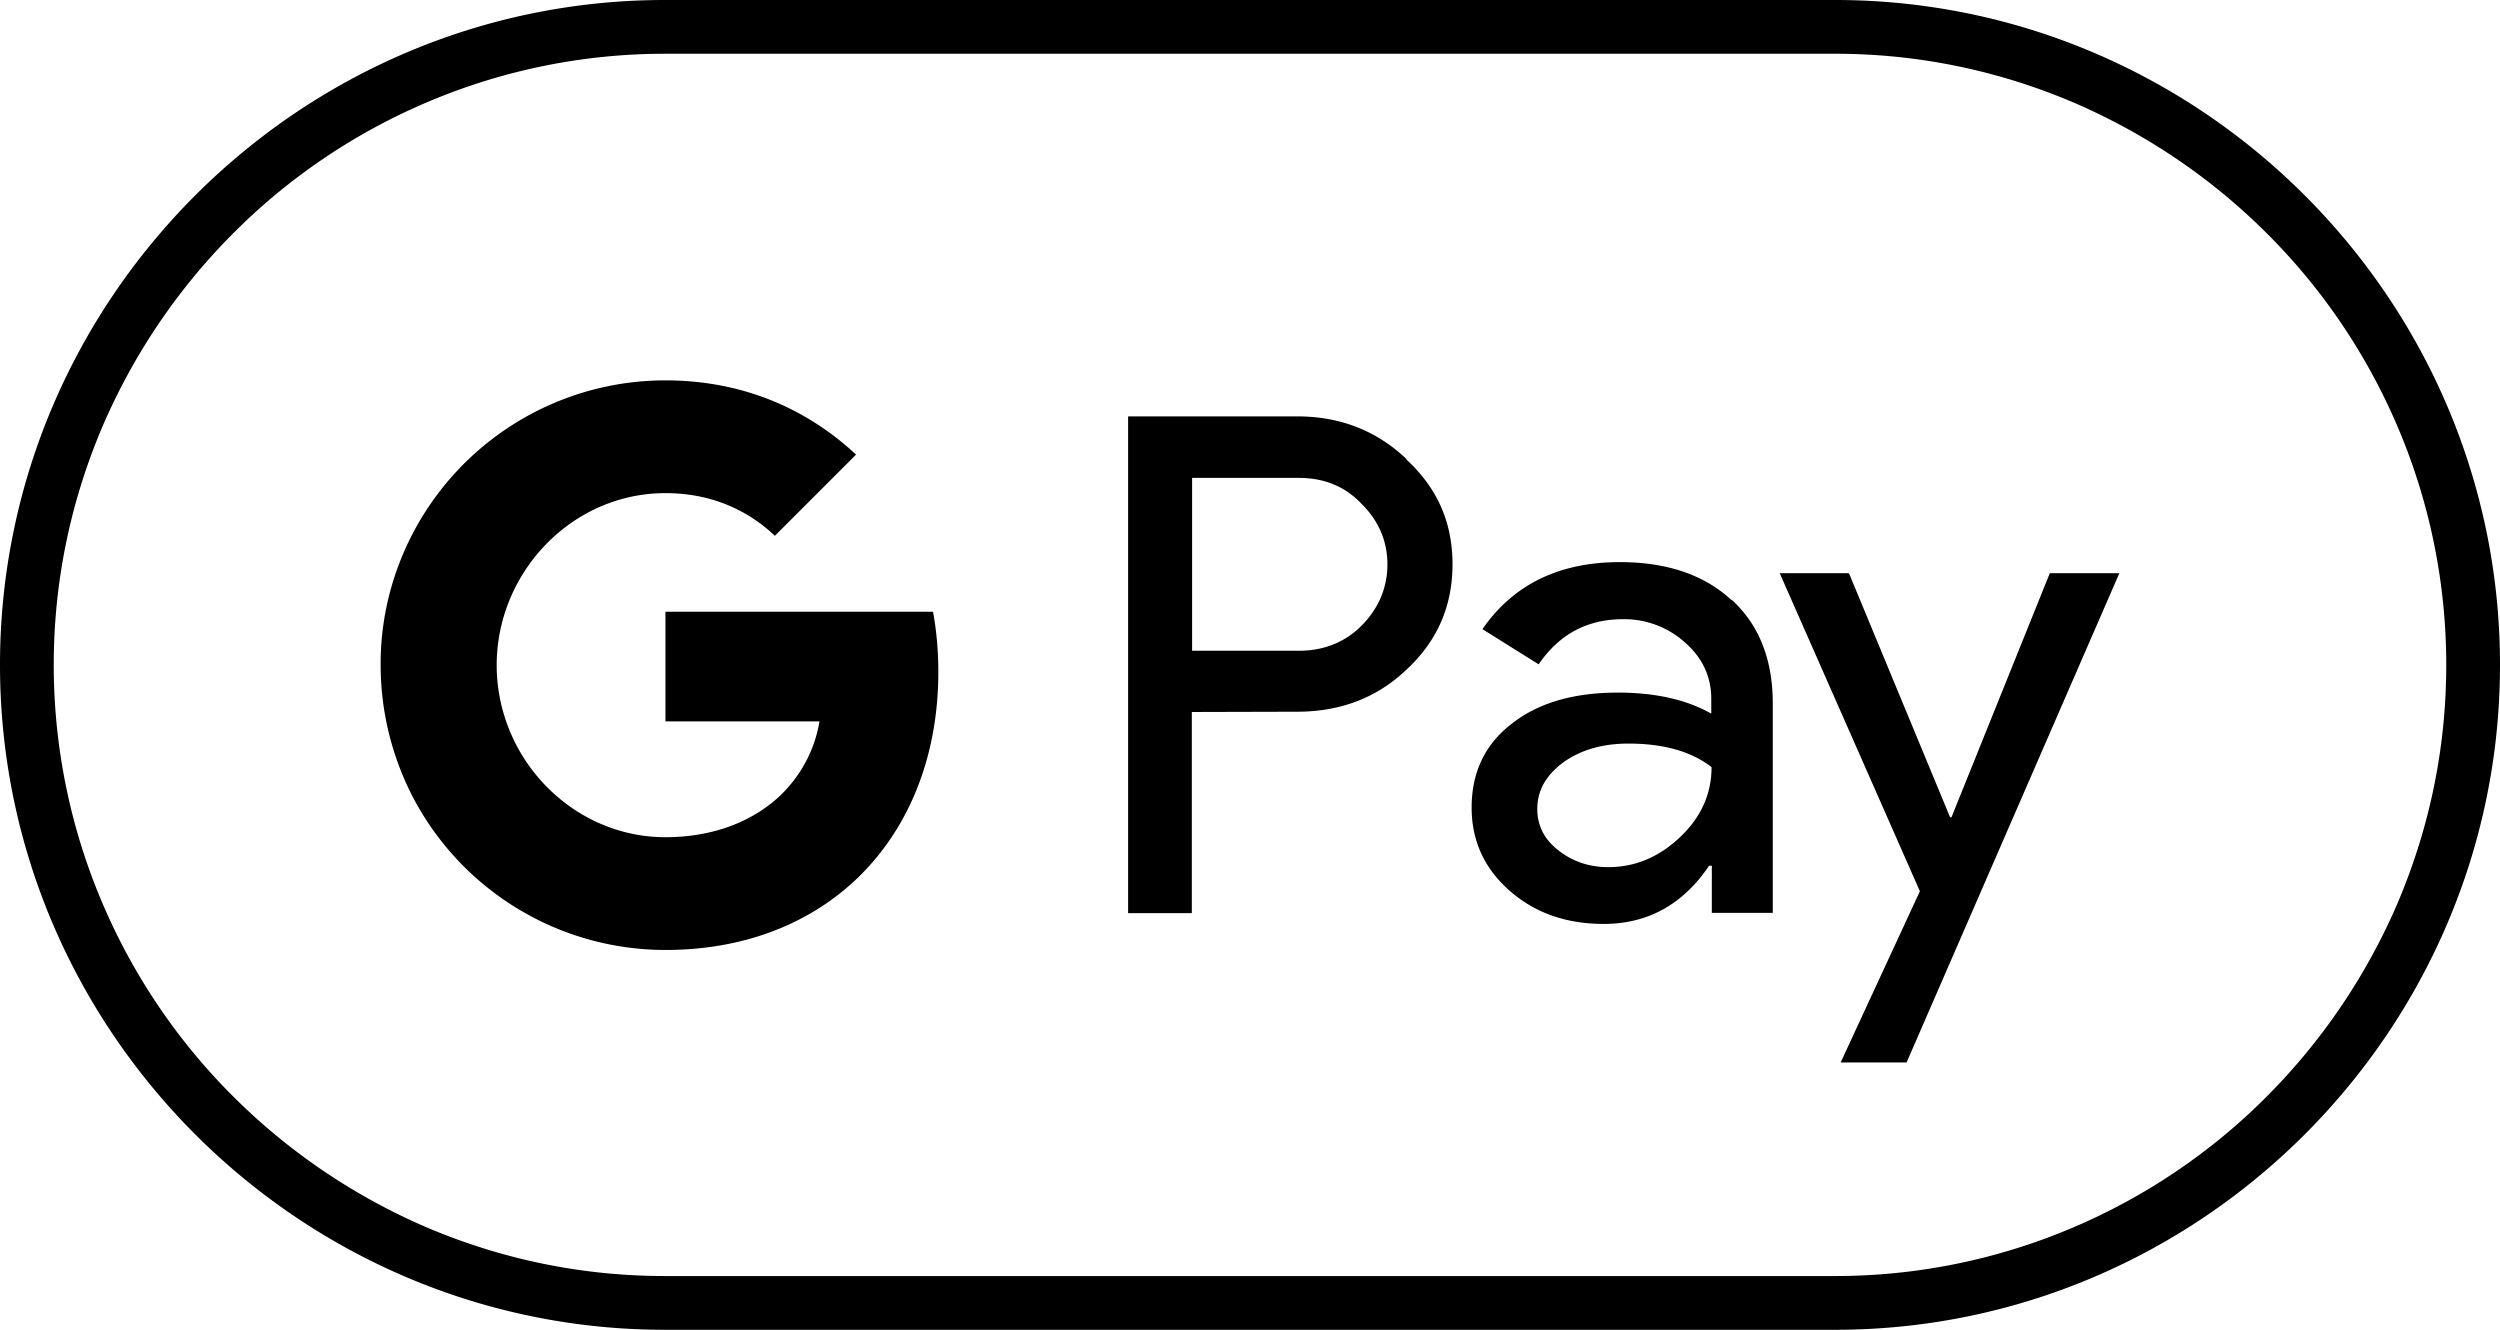<svg xmlns="http://www.w3.org/2000/svg" viewBox="0 0 90.24 48" class="etiPartnerLogo css-9fmhsk" role="img" title="Googlepay"><title id="provider-googlepay">Google Pay</title><path d="M66.24 1.94c2.96 0 5.84.59 8.56 1.74 2.62 1.12 5.01 2.73 7.02 4.74 2.02 2.01 3.63 4.4 4.74 7.02 1.15 2.71 1.74 5.62 1.74 8.56 0 2.96-.59 5.84-1.74 8.56a22.4 22.4 0 0 1-4.74 7.02c-2.01 2.02-4.4 3.63-7.02 4.74a21.9 21.9 0 0 1-8.56 1.74H24c-2.96 0-5.84-.59-8.56-1.74a22.4 22.4 0 0 1-7.02-4.74c-2.02-2.01-3.63-4.4-4.74-7.02A21.9 21.9 0 0 1 1.94 24c0-2.96.59-5.84 1.74-8.56 1.12-2.62 2.73-5.01 4.74-7.02 2.01-2.02 4.4-3.63 7.02-4.74 2.71-1.15 5.62-1.74 8.56-1.74zm0-1.94H24C10.8 0 0 10.8 0 24s10.8 24 24 24h42.24c13.2 0 24-10.8 24-24s-10.8-24-24-24"/><path d="M50.78 16.58c-1.08-1.03-2.4-1.55-3.95-1.55h-6.11v17.93h2.3V25.7l3.8-.01c1.56 0 2.88-.5 3.95-1.52 1.1-1.02 1.66-2.28 1.66-3.8s-.55-2.75-1.66-3.78Zm-1.62 5.99c-.6.61-1.37.92-2.28.92h-3.85v-6.24h3.85c.92 0 1.68.31 2.28.95.61.61.92 1.34.92 2.17s-.31 1.58-.92 2.2m13.34-.91c-.98-.91-2.33-1.37-4.03-1.37-2.18 0-3.84.8-4.96 2.42l2.03 1.27c.74-1.09 1.76-1.63 3.05-1.63.82-.01 1.62.29 2.23.84.64.56.95 1.24.95 2.04v.53c-.88-.5-2-.76-3.37-.76-1.6 0-2.88.37-3.84 1.13-.96.74-1.44 1.75-1.44 3.02 0 1.2.46 2.2 1.37 3s2.04 1.2 3.4 1.2c1.58 0 2.86-.7 3.8-2.1h.1v1.7h2.2v-7.56c0-1.58-.49-2.83-1.48-3.74Zm-1.86 8.56c-.76.72-1.62 1.08-2.59 1.08-.68 0-1.28-.2-1.79-.6-.52-.4-.77-.9-.77-1.5 0-.66.31-1.22.95-1.69.62-.44 1.4-.67 2.34-.67 1.28 0 2.28.29 3 .85 0 .97-.38 1.81-1.14 2.53m15.86-9.53-7.68 17.66h-2.38l2.86-6.18-5.06-11.48h2.5l3.65 8.81h.05l3.55-8.81zm-42.82 1.39h-9.66v3.96h5.56a4.78 4.78 0 0 1-2.06 3.19c-.92.62-2.11.99-3.5.99-2.68 0-4.96-1.81-5.77-4.24a6.2 6.2 0 0 1 0-3.94c.82-2.44 3.09-4.24 5.77-4.24 1.52 0 2.87.52 3.95 1.54l2.93-2.93c-1.78-1.66-4.1-2.68-6.88-2.68-3.89 0-7.44 2.19-9.19 5.66-.72 1.43-1.1 3.01-1.09 4.62 0 1.66.4 3.23 1.09 4.62a10.29 10.29 0 0 0 9.19 5.66c2.78 0 5.11-.91 6.81-2.48 1.93-1.79 3.04-4.43 3.04-7.56 0-.72-.06-1.45-.19-2.16Z"/></svg>